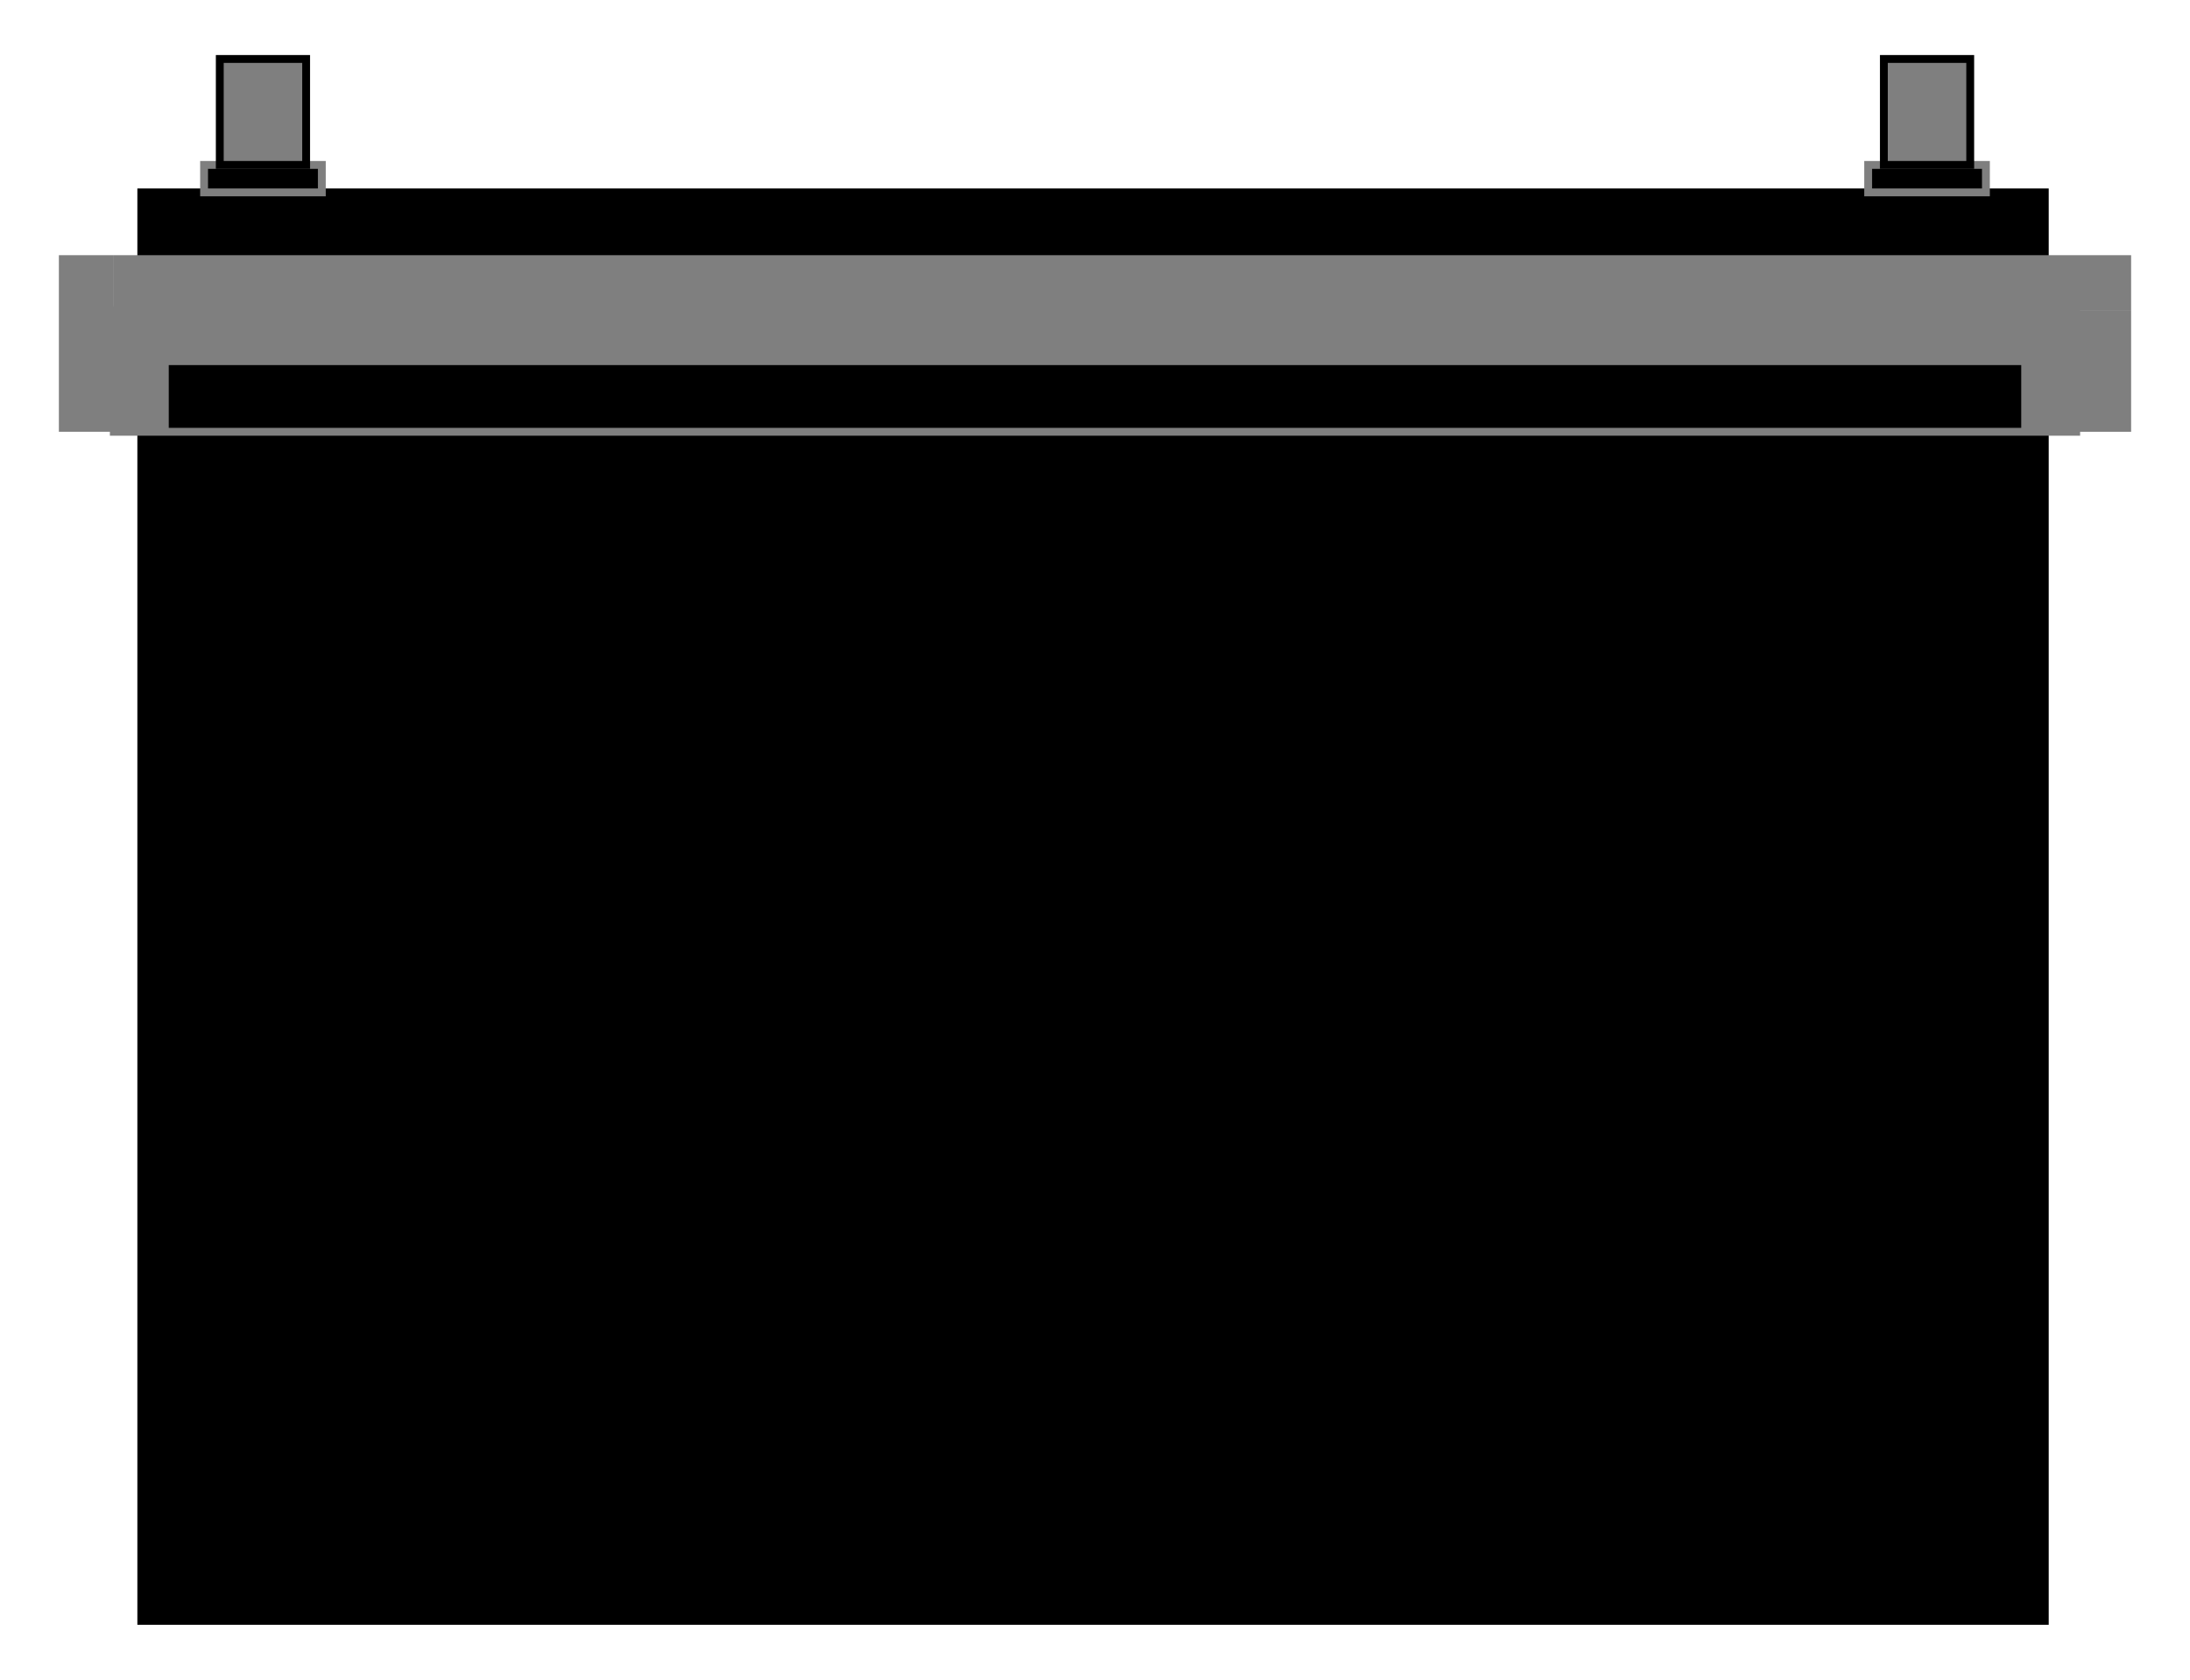 <?xml version="1.0" encoding="iso-8859-1"?>
<!DOCTYPE svg PUBLIC "-//W3C//DTD SVG 20000303 Stylable//EN"
"http://www.w3.org/TR/2000/03/WD-SVG-20000303/DTD/svg-20000303-stylable.dtd">

<svg width="1.928in" height="1.479in" viewBox="0 0 558 428">

<path id="body" style="fill:#000;stroke:#000;stroke-width:2" d="M36,413 l485,0 0,-364 -485,0 0,364z" />
<path style="fill:#000;stroke:#7f7f7f;stroke-width:2" d="M29,79 l500,0 0,31 -500,0 0,-31z" />
<path style="fill:#000;stroke:#7f7f7f;stroke-width:2" d="M52,49 l30,0 0,-7 -30,0 0,7z" />
<path style="fill:#000;stroke:#7f7f7f;stroke-width:2" d="M476,49 l30,0 0,-7 -30,0 0,7z" />
<path style="fill:#7f7f7f" d="M29,65 l-14,14 0,31 28,0 0,-31 -14,14 0,-28 -14,0 0,14z" />
<path style="fill:#7f7f7f" d="M543,79 l-14,-14 -500,0 0,28 500,0 -14,-14 28,0 0,-14 -14,0z" />
<path style="fill:#7f7f7f" d="M529,110 l14,0 0,-31 -28,0 0,31 14,0z" />
<path style="fill:#7f7f7f;stroke:#000;stroke-width:2" d="M480,42 l22,0 0,-27 -22,0 0,27z" />
<path style="fill:#7f7f7f;stroke:#000;stroke-width:2" d="M56,42 l22,0 0,-27 -22,0 0,27z" />

</svg>
